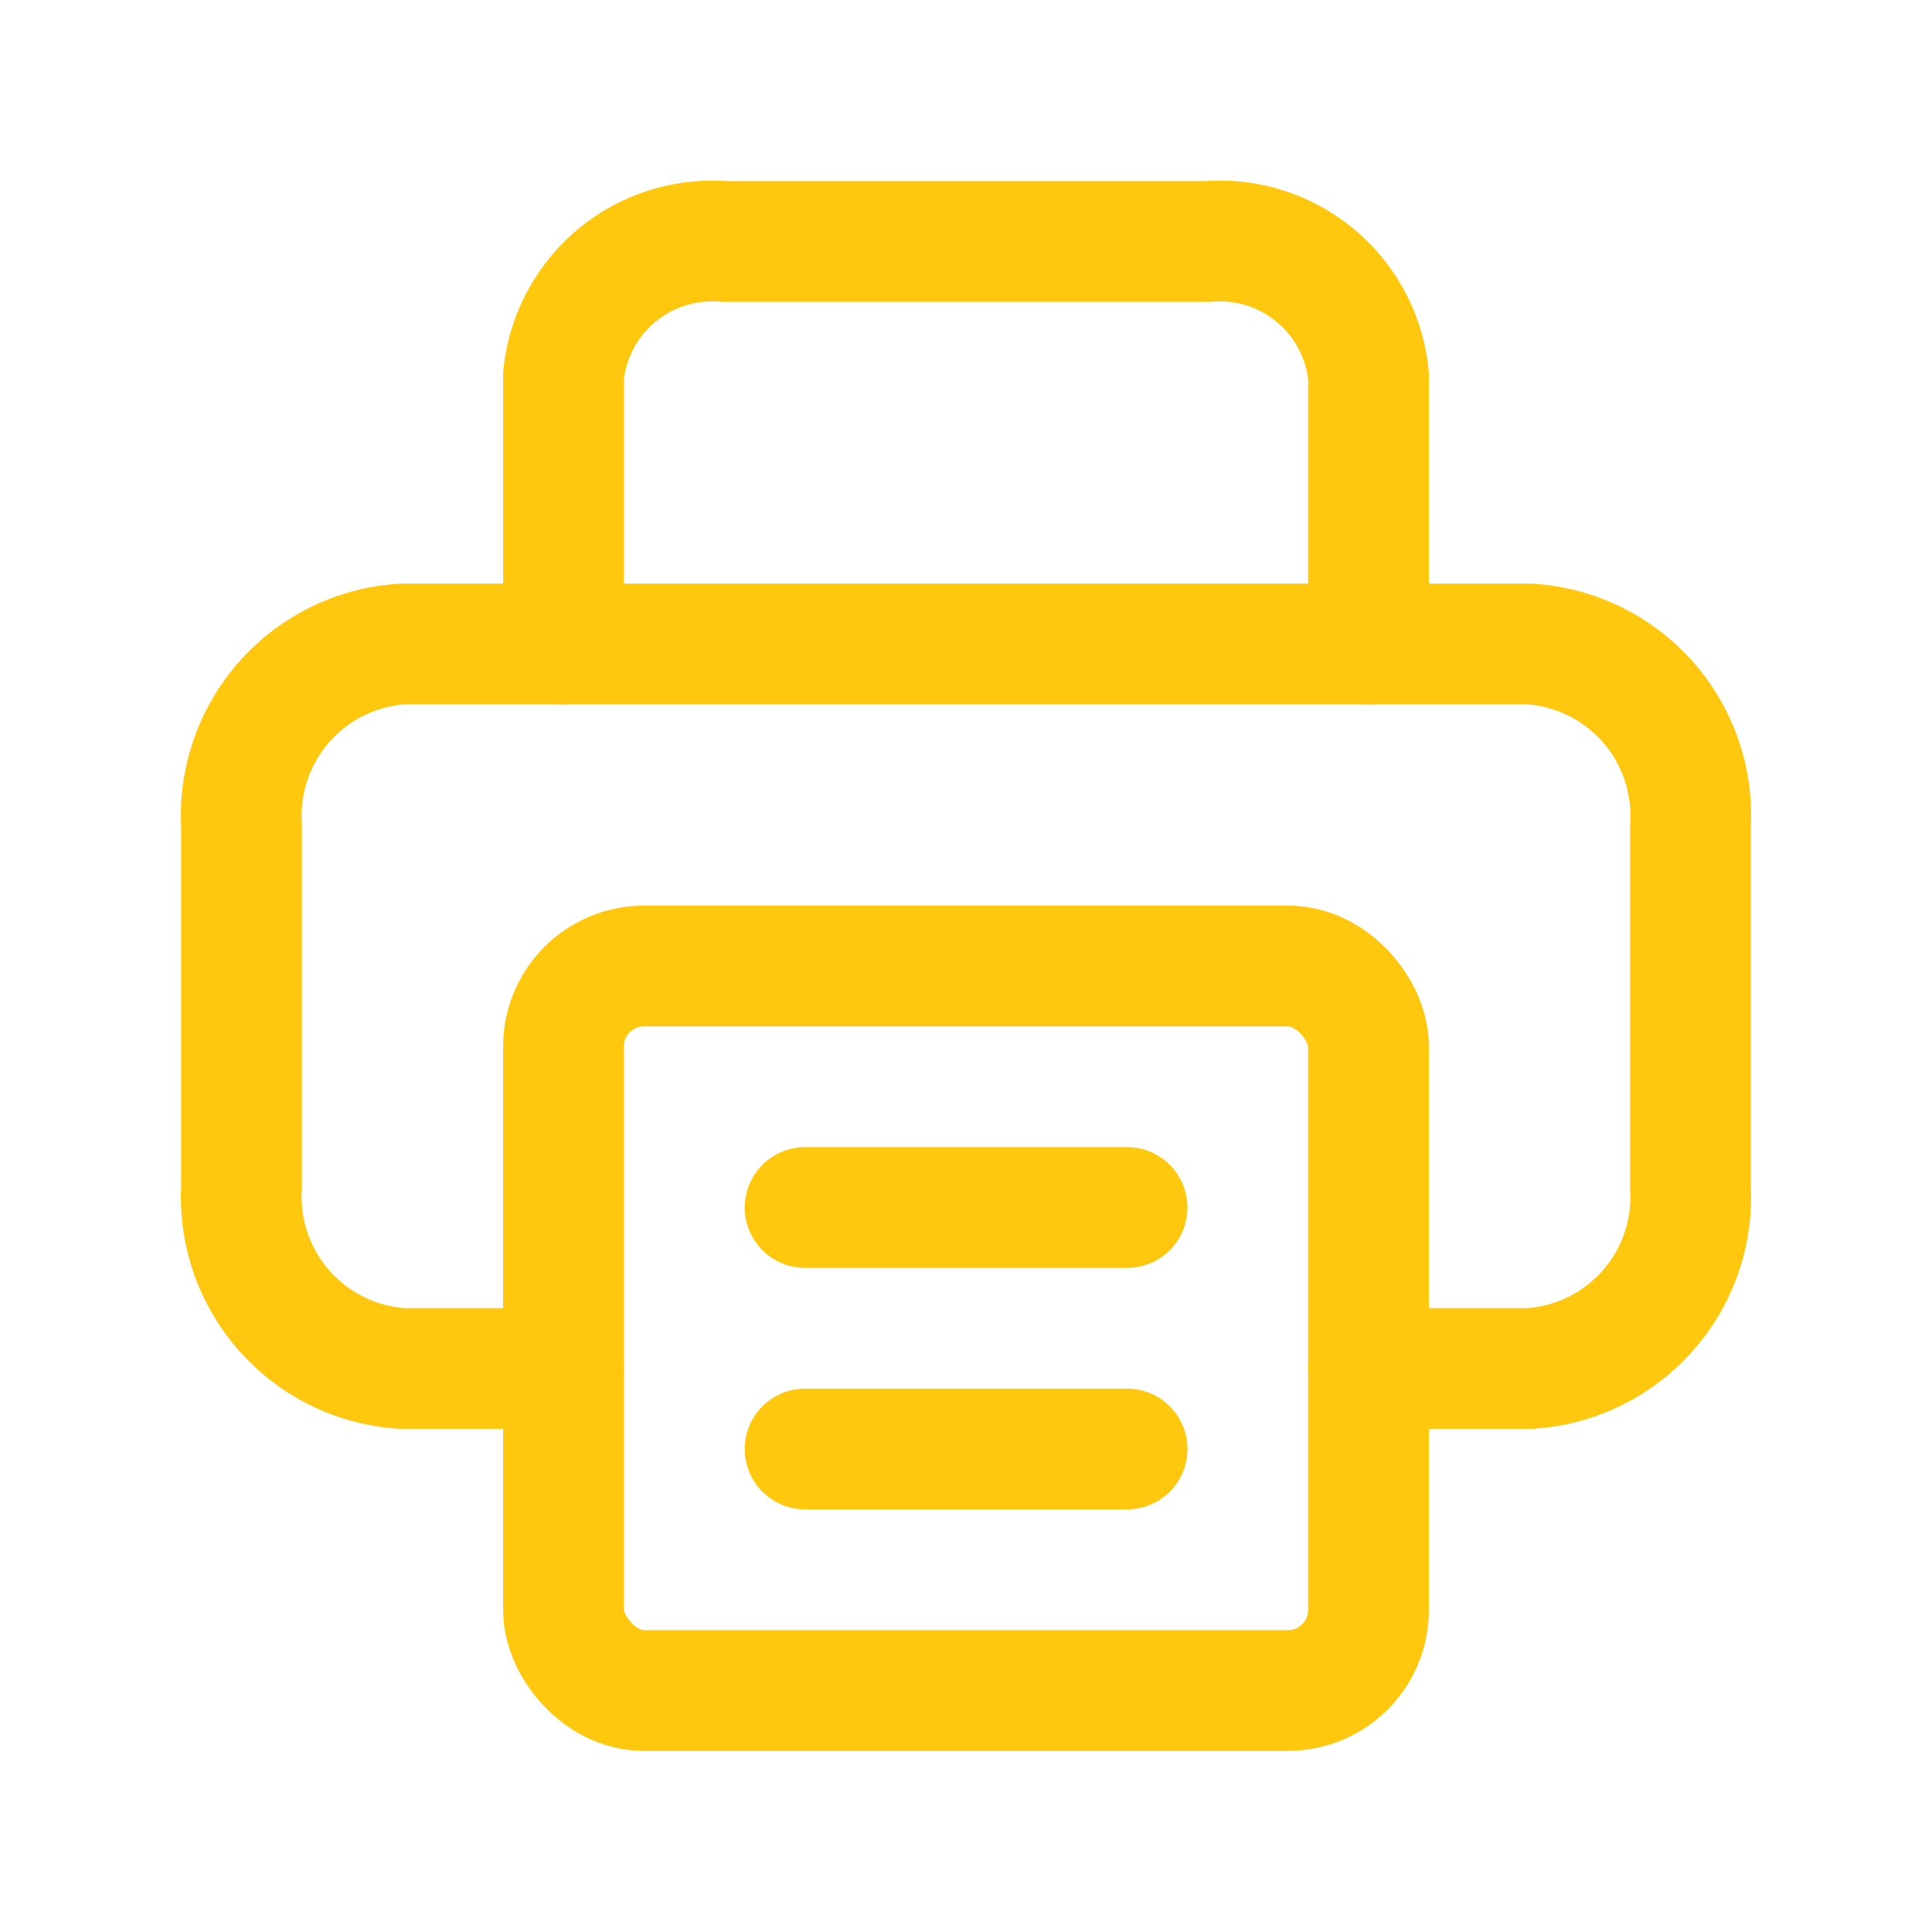 <svg id="ic_print" xmlns="http://www.w3.org/2000/svg" width="24" height="24" viewBox="0 0 24 24">
  <path id="패스_365" data-name="패스 365" d="M0,0H24V24H0Z" fill="none"/>
  <path id="패스_366" data-name="패스 366" d="M17,18h2a2.136,2.136,0,0,0,2-2.25v-4.5A2.136,2.136,0,0,0,19,9H5a2.136,2.136,0,0,0-2,2.25v4.5A2.136,2.136,0,0,0,5,18H7" transform="translate(0 -1)" fill="none" stroke="#ffc80e" stroke-linecap="round" stroke-linejoin="round" stroke-width="1.5"/>
  <path id="패스_367" data-name="패스 367" d="M17,8V4.667A1.856,1.856,0,0,0,15,3H9A1.856,1.856,0,0,0,7,4.667V8" fill="none" stroke="#ffc80e" stroke-linecap="round" stroke-linejoin="round" stroke-width="1.5"/>
  <rect id="사각형_6315" data-name="사각형 6315" width="10" height="9" rx="1" transform="translate(7 12)" fill="none" stroke="#ffc80e" stroke-linecap="round" stroke-linejoin="round" stroke-width="1.5"/>
  <g id="그룹_320" data-name="그룹 320" transform="translate(0.046 -0.173)">
    <path id="패스_368" data-name="패스 368" d="M9.429,15.173h4" transform="translate(0.526)" fill="none" stroke="#ffc80e" stroke-linecap="round" stroke-width="1.5"/>
    <path id="패스_369" data-name="패스 369" d="M9.429,15.173h4" transform="translate(0.526 3)" fill="none" stroke="#ffc80e" stroke-linecap="round" stroke-width="1.5"/>
  </g>
</svg>

